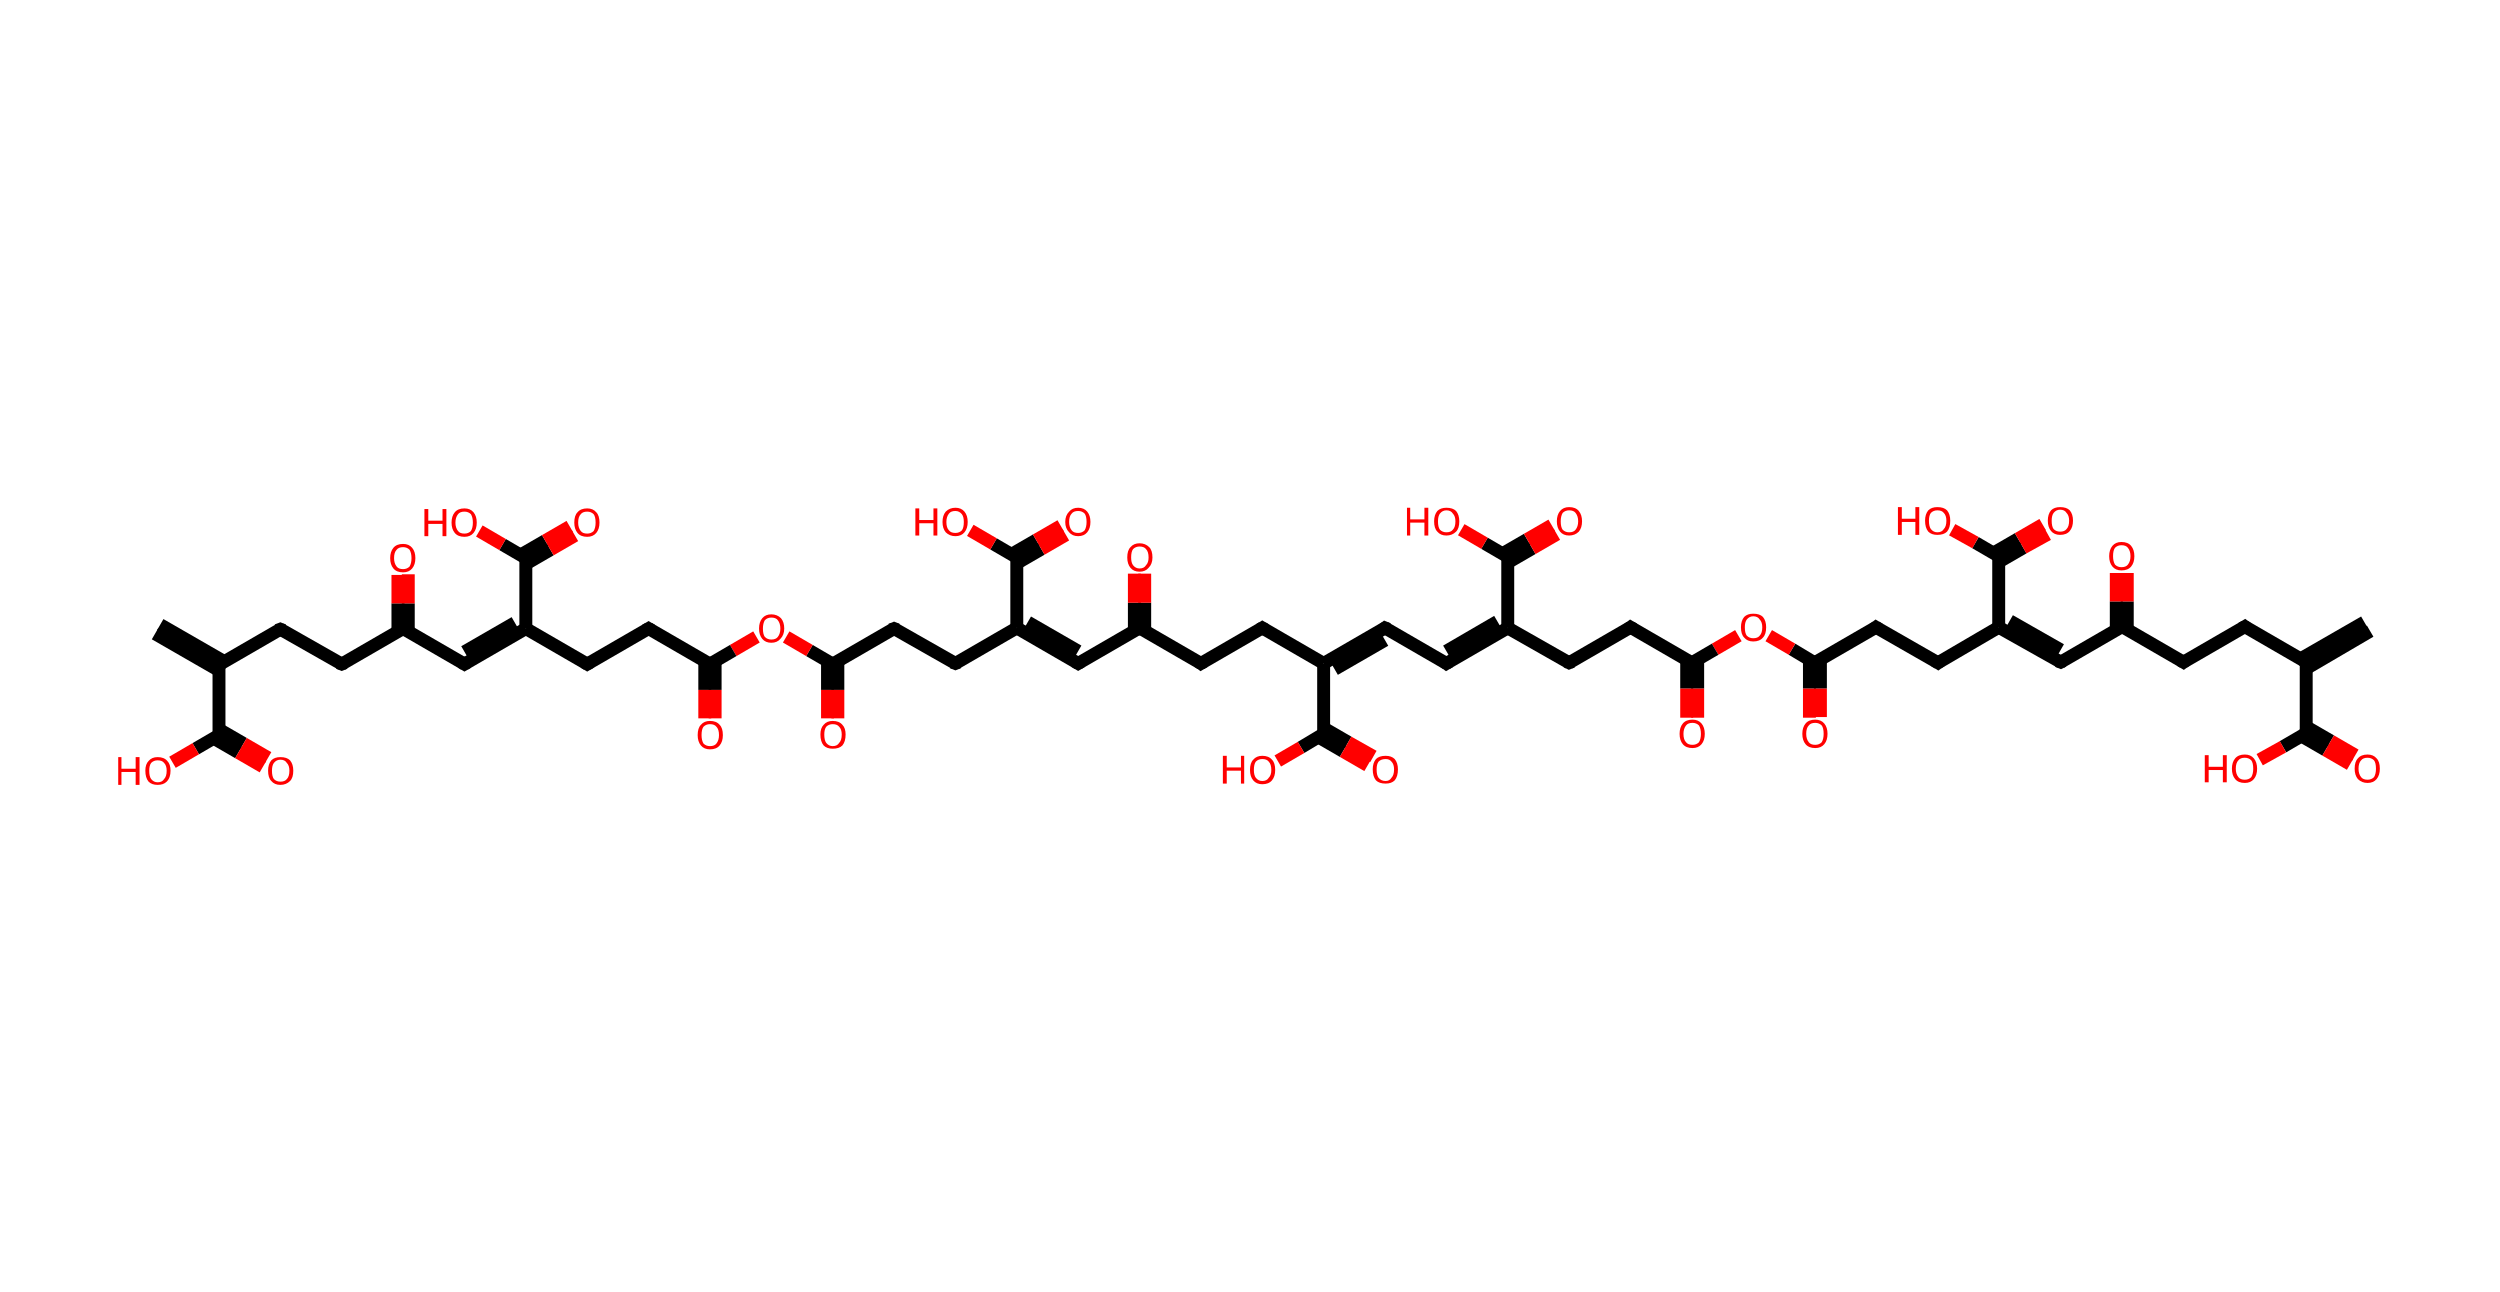 <?xml version='1.0' encoding='ASCII' standalone='yes'?>
<svg xmlns="http://www.w3.org/2000/svg" xmlns:rdkit="http://www.rdkit.org/xml" xmlns:xlink="http://www.w3.org/1999/xlink" version="1.1" baseProfile="full" xml:space="preserve" width="387px" height="200px" viewBox="0 0 387 200">
<!-- END OF HEADER -->
<rect style="opacity:1.0;fill:#FFFFFF;stroke:none" width="387.0" height="200.0" x="0.0" y="0.0"> </rect>
<path class="bond-0 atom-0 atom-1" d="M 366.9,97.7 L 357.0,103.5" style="fill:none;fill-rule:evenodd;stroke:#000000;stroke-width:2.0px;stroke-linecap:butt;stroke-linejoin:miter;stroke-opacity:1"/>
<path class="bond-0 atom-0 atom-1" d="M 366.0,96.3 L 356.1,102.0" style="fill:none;fill-rule:evenodd;stroke:#000000;stroke-width:2.0px;stroke-linecap:butt;stroke-linejoin:miter;stroke-opacity:1"/>
<path class="bond-1 atom-1 atom-2" d="M 357.0,102.5 L 347.5,97.0" style="fill:none;fill-rule:evenodd;stroke:#000000;stroke-width:2.0px;stroke-linecap:butt;stroke-linejoin:miter;stroke-opacity:1"/>
<path class="bond-2 atom-2 atom-3" d="M 347.5,97.0 L 338.0,102.5" style="fill:none;fill-rule:evenodd;stroke:#000000;stroke-width:2.0px;stroke-linecap:butt;stroke-linejoin:miter;stroke-opacity:1"/>
<path class="bond-3 atom-3 atom-4" d="M 338.0,102.5 L 328.5,97.0" style="fill:none;fill-rule:evenodd;stroke:#000000;stroke-width:2.0px;stroke-linecap:butt;stroke-linejoin:miter;stroke-opacity:1"/>
<path class="bond-4 atom-4 atom-5" d="M 329.3,97.5 L 329.3,93.1" style="fill:none;fill-rule:evenodd;stroke:#000000;stroke-width:2.0px;stroke-linecap:butt;stroke-linejoin:miter;stroke-opacity:1"/>
<path class="bond-4 atom-4 atom-5" d="M 329.3,93.1 L 329.3,88.7" style="fill:none;fill-rule:evenodd;stroke:#FF0000;stroke-width:2.0px;stroke-linecap:butt;stroke-linejoin:miter;stroke-opacity:1"/>
<path class="bond-4 atom-4 atom-5" d="M 327.6,97.5 L 327.6,93.1" style="fill:none;fill-rule:evenodd;stroke:#000000;stroke-width:2.0px;stroke-linecap:butt;stroke-linejoin:miter;stroke-opacity:1"/>
<path class="bond-4 atom-4 atom-5" d="M 327.6,93.1 L 327.6,88.7" style="fill:none;fill-rule:evenodd;stroke:#FF0000;stroke-width:2.0px;stroke-linecap:butt;stroke-linejoin:miter;stroke-opacity:1"/>
<path class="bond-5 atom-4 atom-6" d="M 328.5,97.0 L 319.0,102.5" style="fill:none;fill-rule:evenodd;stroke:#000000;stroke-width:2.0px;stroke-linecap:butt;stroke-linejoin:miter;stroke-opacity:1"/>
<path class="bond-6 atom-6 atom-7" d="M 319.0,102.5 L 309.4,97.1" style="fill:none;fill-rule:evenodd;stroke:#000000;stroke-width:2.0px;stroke-linecap:butt;stroke-linejoin:miter;stroke-opacity:1"/>
<path class="bond-6 atom-6 atom-7" d="M 319.0,100.6 L 311.1,96.1" style="fill:none;fill-rule:evenodd;stroke:#000000;stroke-width:2.0px;stroke-linecap:butt;stroke-linejoin:miter;stroke-opacity:1"/>
<path class="bond-7 atom-7 atom-8" d="M 309.4,97.1 L 300.0,102.6" style="fill:none;fill-rule:evenodd;stroke:#000000;stroke-width:2.0px;stroke-linecap:butt;stroke-linejoin:miter;stroke-opacity:1"/>
<path class="bond-8 atom-8 atom-9" d="M 300.0,102.6 L 290.4,97.1" style="fill:none;fill-rule:evenodd;stroke:#000000;stroke-width:2.0px;stroke-linecap:butt;stroke-linejoin:miter;stroke-opacity:1"/>
<path class="bond-9 atom-9 atom-10" d="M 290.4,97.1 L 280.9,102.6" style="fill:none;fill-rule:evenodd;stroke:#000000;stroke-width:2.0px;stroke-linecap:butt;stroke-linejoin:miter;stroke-opacity:1"/>
<path class="bond-10 atom-10 atom-11" d="M 280.1,102.1 L 280.1,106.6" style="fill:none;fill-rule:evenodd;stroke:#000000;stroke-width:2.0px;stroke-linecap:butt;stroke-linejoin:miter;stroke-opacity:1"/>
<path class="bond-10 atom-10 atom-11" d="M 280.1,106.6 L 280.1,111.1" style="fill:none;fill-rule:evenodd;stroke:#FF0000;stroke-width:2.0px;stroke-linecap:butt;stroke-linejoin:miter;stroke-opacity:1"/>
<path class="bond-10 atom-10 atom-11" d="M 281.8,102.1 L 281.8,106.6" style="fill:none;fill-rule:evenodd;stroke:#000000;stroke-width:2.0px;stroke-linecap:butt;stroke-linejoin:miter;stroke-opacity:1"/>
<path class="bond-10 atom-10 atom-11" d="M 281.8,106.6 L 281.8,111.0" style="fill:none;fill-rule:evenodd;stroke:#FF0000;stroke-width:2.0px;stroke-linecap:butt;stroke-linejoin:miter;stroke-opacity:1"/>
<path class="bond-11 atom-10 atom-12" d="M 280.9,102.6 L 277.4,100.5" style="fill:none;fill-rule:evenodd;stroke:#000000;stroke-width:2.0px;stroke-linecap:butt;stroke-linejoin:miter;stroke-opacity:1"/>
<path class="bond-11 atom-10 atom-12" d="M 277.4,100.5 L 273.8,98.4" style="fill:none;fill-rule:evenodd;stroke:#FF0000;stroke-width:2.0px;stroke-linecap:butt;stroke-linejoin:miter;stroke-opacity:1"/>
<path class="bond-12 atom-12 atom-13" d="M 269.1,98.4 L 265.5,100.5" style="fill:none;fill-rule:evenodd;stroke:#FF0000;stroke-width:2.0px;stroke-linecap:butt;stroke-linejoin:miter;stroke-opacity:1"/>
<path class="bond-12 atom-12 atom-13" d="M 265.5,100.5 L 261.9,102.6" style="fill:none;fill-rule:evenodd;stroke:#000000;stroke-width:2.0px;stroke-linecap:butt;stroke-linejoin:miter;stroke-opacity:1"/>
<path class="bond-13 atom-13 atom-14" d="M 261.1,102.1 L 261.1,106.6" style="fill:none;fill-rule:evenodd;stroke:#000000;stroke-width:2.0px;stroke-linecap:butt;stroke-linejoin:miter;stroke-opacity:1"/>
<path class="bond-13 atom-13 atom-14" d="M 261.1,106.6 L 261.1,111.1" style="fill:none;fill-rule:evenodd;stroke:#FF0000;stroke-width:2.0px;stroke-linecap:butt;stroke-linejoin:miter;stroke-opacity:1"/>
<path class="bond-13 atom-13 atom-14" d="M 262.8,102.1 L 262.8,106.6" style="fill:none;fill-rule:evenodd;stroke:#000000;stroke-width:2.0px;stroke-linecap:butt;stroke-linejoin:miter;stroke-opacity:1"/>
<path class="bond-13 atom-13 atom-14" d="M 262.8,106.6 L 262.8,111.1" style="fill:none;fill-rule:evenodd;stroke:#FF0000;stroke-width:2.0px;stroke-linecap:butt;stroke-linejoin:miter;stroke-opacity:1"/>
<path class="bond-14 atom-13 atom-15" d="M 261.9,102.6 L 252.4,97.1" style="fill:none;fill-rule:evenodd;stroke:#000000;stroke-width:2.0px;stroke-linecap:butt;stroke-linejoin:miter;stroke-opacity:1"/>
<path class="bond-15 atom-15 atom-16" d="M 252.4,97.1 L 242.9,102.6" style="fill:none;fill-rule:evenodd;stroke:#000000;stroke-width:2.0px;stroke-linecap:butt;stroke-linejoin:miter;stroke-opacity:1"/>
<path class="bond-16 atom-16 atom-17" d="M 242.9,102.6 L 233.4,97.2" style="fill:none;fill-rule:evenodd;stroke:#000000;stroke-width:2.0px;stroke-linecap:butt;stroke-linejoin:miter;stroke-opacity:1"/>
<path class="bond-17 atom-17 atom-18" d="M 233.4,97.2 L 223.9,102.7" style="fill:none;fill-rule:evenodd;stroke:#000000;stroke-width:2.0px;stroke-linecap:butt;stroke-linejoin:miter;stroke-opacity:1"/>
<path class="bond-17 atom-17 atom-18" d="M 231.8,96.2 L 223.9,100.8" style="fill:none;fill-rule:evenodd;stroke:#000000;stroke-width:2.0px;stroke-linecap:butt;stroke-linejoin:miter;stroke-opacity:1"/>
<path class="bond-18 atom-18 atom-19" d="M 223.9,102.7 L 214.4,97.2" style="fill:none;fill-rule:evenodd;stroke:#000000;stroke-width:2.0px;stroke-linecap:butt;stroke-linejoin:miter;stroke-opacity:1"/>
<path class="bond-19 atom-19 atom-20" d="M 214.4,97.2 L 204.9,102.7" style="fill:none;fill-rule:evenodd;stroke:#000000;stroke-width:2.0px;stroke-linecap:butt;stroke-linejoin:miter;stroke-opacity:1"/>
<path class="bond-19 atom-19 atom-20" d="M 214.4,99.1 L 206.6,103.6" style="fill:none;fill-rule:evenodd;stroke:#000000;stroke-width:2.0px;stroke-linecap:butt;stroke-linejoin:miter;stroke-opacity:1"/>
<path class="bond-20 atom-20 atom-21" d="M 204.9,102.7 L 195.4,97.2" style="fill:none;fill-rule:evenodd;stroke:#000000;stroke-width:2.0px;stroke-linecap:butt;stroke-linejoin:miter;stroke-opacity:1"/>
<path class="bond-21 atom-21 atom-22" d="M 195.4,97.2 L 185.9,102.7" style="fill:none;fill-rule:evenodd;stroke:#000000;stroke-width:2.0px;stroke-linecap:butt;stroke-linejoin:miter;stroke-opacity:1"/>
<path class="bond-22 atom-22 atom-23" d="M 185.9,102.7 L 176.4,97.2" style="fill:none;fill-rule:evenodd;stroke:#000000;stroke-width:2.0px;stroke-linecap:butt;stroke-linejoin:miter;stroke-opacity:1"/>
<path class="bond-23 atom-23 atom-24" d="M 177.2,97.7 L 177.2,93.3" style="fill:none;fill-rule:evenodd;stroke:#000000;stroke-width:2.0px;stroke-linecap:butt;stroke-linejoin:miter;stroke-opacity:1"/>
<path class="bond-23 atom-23 atom-24" d="M 177.2,93.3 L 177.2,88.8" style="fill:none;fill-rule:evenodd;stroke:#FF0000;stroke-width:2.0px;stroke-linecap:butt;stroke-linejoin:miter;stroke-opacity:1"/>
<path class="bond-23 atom-23 atom-24" d="M 175.6,97.7 L 175.6,93.3" style="fill:none;fill-rule:evenodd;stroke:#000000;stroke-width:2.0px;stroke-linecap:butt;stroke-linejoin:miter;stroke-opacity:1"/>
<path class="bond-23 atom-23 atom-24" d="M 175.6,93.3 L 175.6,88.8" style="fill:none;fill-rule:evenodd;stroke:#FF0000;stroke-width:2.0px;stroke-linecap:butt;stroke-linejoin:miter;stroke-opacity:1"/>
<path class="bond-24 atom-23 atom-25" d="M 176.4,97.2 L 166.9,102.7" style="fill:none;fill-rule:evenodd;stroke:#000000;stroke-width:2.0px;stroke-linecap:butt;stroke-linejoin:miter;stroke-opacity:1"/>
<path class="bond-25 atom-25 atom-26" d="M 166.9,102.7 L 157.4,97.2" style="fill:none;fill-rule:evenodd;stroke:#000000;stroke-width:2.0px;stroke-linecap:butt;stroke-linejoin:miter;stroke-opacity:1"/>
<path class="bond-25 atom-25 atom-26" d="M 166.9,100.8 L 159.1,96.3" style="fill:none;fill-rule:evenodd;stroke:#000000;stroke-width:2.0px;stroke-linecap:butt;stroke-linejoin:miter;stroke-opacity:1"/>
<path class="bond-26 atom-26 atom-27" d="M 157.4,97.2 L 147.9,102.7" style="fill:none;fill-rule:evenodd;stroke:#000000;stroke-width:2.0px;stroke-linecap:butt;stroke-linejoin:miter;stroke-opacity:1"/>
<path class="bond-27 atom-27 atom-28" d="M 147.9,102.7 L 138.4,97.3" style="fill:none;fill-rule:evenodd;stroke:#000000;stroke-width:2.0px;stroke-linecap:butt;stroke-linejoin:miter;stroke-opacity:1"/>
<path class="bond-28 atom-28 atom-29" d="M 138.4,97.3 L 128.9,102.8" style="fill:none;fill-rule:evenodd;stroke:#000000;stroke-width:2.0px;stroke-linecap:butt;stroke-linejoin:miter;stroke-opacity:1"/>
<path class="bond-29 atom-29 atom-30" d="M 128.1,102.3 L 128.1,106.8" style="fill:none;fill-rule:evenodd;stroke:#000000;stroke-width:2.0px;stroke-linecap:butt;stroke-linejoin:miter;stroke-opacity:1"/>
<path class="bond-29 atom-29 atom-30" d="M 128.1,106.8 L 128.1,111.2" style="fill:none;fill-rule:evenodd;stroke:#FF0000;stroke-width:2.0px;stroke-linecap:butt;stroke-linejoin:miter;stroke-opacity:1"/>
<path class="bond-29 atom-29 atom-30" d="M 129.7,102.3 L 129.7,106.8" style="fill:none;fill-rule:evenodd;stroke:#000000;stroke-width:2.0px;stroke-linecap:butt;stroke-linejoin:miter;stroke-opacity:1"/>
<path class="bond-29 atom-29 atom-30" d="M 129.7,106.8 L 129.7,111.2" style="fill:none;fill-rule:evenodd;stroke:#FF0000;stroke-width:2.0px;stroke-linecap:butt;stroke-linejoin:miter;stroke-opacity:1"/>
<path class="bond-30 atom-29 atom-31" d="M 128.9,102.8 L 125.3,100.7" style="fill:none;fill-rule:evenodd;stroke:#000000;stroke-width:2.0px;stroke-linecap:butt;stroke-linejoin:miter;stroke-opacity:1"/>
<path class="bond-30 atom-29 atom-31" d="M 125.3,100.7 L 121.7,98.6" style="fill:none;fill-rule:evenodd;stroke:#FF0000;stroke-width:2.0px;stroke-linecap:butt;stroke-linejoin:miter;stroke-opacity:1"/>
<path class="bond-31 atom-31 atom-32" d="M 117.1,98.6 L 113.5,100.7" style="fill:none;fill-rule:evenodd;stroke:#FF0000;stroke-width:2.0px;stroke-linecap:butt;stroke-linejoin:miter;stroke-opacity:1"/>
<path class="bond-31 atom-31 atom-32" d="M 113.5,100.7 L 109.9,102.8" style="fill:none;fill-rule:evenodd;stroke:#000000;stroke-width:2.0px;stroke-linecap:butt;stroke-linejoin:miter;stroke-opacity:1"/>
<path class="bond-32 atom-32 atom-33" d="M 109.1,102.3 L 109.1,106.8" style="fill:none;fill-rule:evenodd;stroke:#000000;stroke-width:2.0px;stroke-linecap:butt;stroke-linejoin:miter;stroke-opacity:1"/>
<path class="bond-32 atom-32 atom-33" d="M 109.1,106.8 L 109.1,111.2" style="fill:none;fill-rule:evenodd;stroke:#FF0000;stroke-width:2.0px;stroke-linecap:butt;stroke-linejoin:miter;stroke-opacity:1"/>
<path class="bond-32 atom-32 atom-33" d="M 110.7,102.3 L 110.7,106.8" style="fill:none;fill-rule:evenodd;stroke:#000000;stroke-width:2.0px;stroke-linecap:butt;stroke-linejoin:miter;stroke-opacity:1"/>
<path class="bond-32 atom-32 atom-33" d="M 110.7,106.8 L 110.7,111.2" style="fill:none;fill-rule:evenodd;stroke:#FF0000;stroke-width:2.0px;stroke-linecap:butt;stroke-linejoin:miter;stroke-opacity:1"/>
<path class="bond-33 atom-32 atom-34" d="M 109.9,102.8 L 100.4,97.3" style="fill:none;fill-rule:evenodd;stroke:#000000;stroke-width:2.0px;stroke-linecap:butt;stroke-linejoin:miter;stroke-opacity:1"/>
<path class="bond-34 atom-34 atom-35" d="M 100.4,97.3 L 90.9,102.8" style="fill:none;fill-rule:evenodd;stroke:#000000;stroke-width:2.0px;stroke-linecap:butt;stroke-linejoin:miter;stroke-opacity:1"/>
<path class="bond-35 atom-35 atom-36" d="M 90.9,102.8 L 81.4,97.3" style="fill:none;fill-rule:evenodd;stroke:#000000;stroke-width:2.0px;stroke-linecap:butt;stroke-linejoin:miter;stroke-opacity:1"/>
<path class="bond-36 atom-36 atom-37" d="M 81.4,97.3 L 71.9,102.8" style="fill:none;fill-rule:evenodd;stroke:#000000;stroke-width:2.0px;stroke-linecap:butt;stroke-linejoin:miter;stroke-opacity:1"/>
<path class="bond-36 atom-36 atom-37" d="M 79.7,96.4 L 71.9,100.9" style="fill:none;fill-rule:evenodd;stroke:#000000;stroke-width:2.0px;stroke-linecap:butt;stroke-linejoin:miter;stroke-opacity:1"/>
<path class="bond-37 atom-37 atom-38" d="M 71.9,102.8 L 62.4,97.3" style="fill:none;fill-rule:evenodd;stroke:#000000;stroke-width:2.0px;stroke-linecap:butt;stroke-linejoin:miter;stroke-opacity:1"/>
<path class="bond-38 atom-38 atom-39" d="M 63.2,97.8 L 63.2,93.4" style="fill:none;fill-rule:evenodd;stroke:#000000;stroke-width:2.0px;stroke-linecap:butt;stroke-linejoin:miter;stroke-opacity:1"/>
<path class="bond-38 atom-38 atom-39" d="M 63.2,93.4 L 63.2,88.9" style="fill:none;fill-rule:evenodd;stroke:#FF0000;stroke-width:2.0px;stroke-linecap:butt;stroke-linejoin:miter;stroke-opacity:1"/>
<path class="bond-38 atom-38 atom-39" d="M 61.6,97.8 L 61.6,93.4" style="fill:none;fill-rule:evenodd;stroke:#000000;stroke-width:2.0px;stroke-linecap:butt;stroke-linejoin:miter;stroke-opacity:1"/>
<path class="bond-38 atom-38 atom-39" d="M 61.6,93.4 L 61.6,89.0" style="fill:none;fill-rule:evenodd;stroke:#FF0000;stroke-width:2.0px;stroke-linecap:butt;stroke-linejoin:miter;stroke-opacity:1"/>
<path class="bond-39 atom-38 atom-40" d="M 62.4,97.3 L 52.9,102.8" style="fill:none;fill-rule:evenodd;stroke:#000000;stroke-width:2.0px;stroke-linecap:butt;stroke-linejoin:miter;stroke-opacity:1"/>
<path class="bond-40 atom-40 atom-41" d="M 52.9,102.8 L 43.4,97.4" style="fill:none;fill-rule:evenodd;stroke:#000000;stroke-width:2.0px;stroke-linecap:butt;stroke-linejoin:miter;stroke-opacity:1"/>
<path class="bond-41 atom-41 atom-42" d="M 43.4,97.4 L 33.9,102.9" style="fill:none;fill-rule:evenodd;stroke:#000000;stroke-width:2.0px;stroke-linecap:butt;stroke-linejoin:miter;stroke-opacity:1"/>
<path class="bond-42 atom-42 atom-43" d="M 34.7,102.4 L 24.8,96.7" style="fill:none;fill-rule:evenodd;stroke:#000000;stroke-width:2.0px;stroke-linecap:butt;stroke-linejoin:miter;stroke-opacity:1"/>
<path class="bond-42 atom-42 atom-43" d="M 33.9,103.8 L 24.0,98.1" style="fill:none;fill-rule:evenodd;stroke:#000000;stroke-width:2.0px;stroke-linecap:butt;stroke-linejoin:miter;stroke-opacity:1"/>
<path class="bond-43 atom-42 atom-44" d="M 33.9,102.9 L 33.9,113.8" style="fill:none;fill-rule:evenodd;stroke:#000000;stroke-width:2.0px;stroke-linecap:butt;stroke-linejoin:miter;stroke-opacity:1"/>
<path class="bond-44 atom-44 atom-45" d="M 33.1,114.3 L 36.9,116.5" style="fill:none;fill-rule:evenodd;stroke:#000000;stroke-width:2.0px;stroke-linecap:butt;stroke-linejoin:miter;stroke-opacity:1"/>
<path class="bond-44 atom-44 atom-45" d="M 36.9,116.5 L 40.7,118.7" style="fill:none;fill-rule:evenodd;stroke:#FF0000;stroke-width:2.0px;stroke-linecap:butt;stroke-linejoin:miter;stroke-opacity:1"/>
<path class="bond-44 atom-44 atom-45" d="M 33.9,112.9 L 37.7,115.1" style="fill:none;fill-rule:evenodd;stroke:#000000;stroke-width:2.0px;stroke-linecap:butt;stroke-linejoin:miter;stroke-opacity:1"/>
<path class="bond-44 atom-44 atom-45" d="M 37.7,115.1 L 41.5,117.3" style="fill:none;fill-rule:evenodd;stroke:#FF0000;stroke-width:2.0px;stroke-linecap:butt;stroke-linejoin:miter;stroke-opacity:1"/>
<path class="bond-45 atom-44 atom-46" d="M 33.9,113.8 L 30.3,115.9" style="fill:none;fill-rule:evenodd;stroke:#000000;stroke-width:2.0px;stroke-linecap:butt;stroke-linejoin:miter;stroke-opacity:1"/>
<path class="bond-45 atom-44 atom-46" d="M 30.3,115.9 L 26.7,118.0" style="fill:none;fill-rule:evenodd;stroke:#FF0000;stroke-width:2.0px;stroke-linecap:butt;stroke-linejoin:miter;stroke-opacity:1"/>
<path class="bond-46 atom-36 atom-47" d="M 81.4,97.3 L 81.4,86.4" style="fill:none;fill-rule:evenodd;stroke:#000000;stroke-width:2.0px;stroke-linecap:butt;stroke-linejoin:miter;stroke-opacity:1"/>
<path class="bond-47 atom-47 atom-48" d="M 81.4,87.3 L 85.2,85.1" style="fill:none;fill-rule:evenodd;stroke:#000000;stroke-width:2.0px;stroke-linecap:butt;stroke-linejoin:miter;stroke-opacity:1"/>
<path class="bond-47 atom-47 atom-48" d="M 85.2,85.1 L 89.0,82.9" style="fill:none;fill-rule:evenodd;stroke:#FF0000;stroke-width:2.0px;stroke-linecap:butt;stroke-linejoin:miter;stroke-opacity:1"/>
<path class="bond-47 atom-47 atom-48" d="M 80.6,85.9 L 84.4,83.7" style="fill:none;fill-rule:evenodd;stroke:#000000;stroke-width:2.0px;stroke-linecap:butt;stroke-linejoin:miter;stroke-opacity:1"/>
<path class="bond-47 atom-47 atom-48" d="M 84.4,83.7 L 88.2,81.5" style="fill:none;fill-rule:evenodd;stroke:#FF0000;stroke-width:2.0px;stroke-linecap:butt;stroke-linejoin:miter;stroke-opacity:1"/>
<path class="bond-48 atom-47 atom-49" d="M 81.4,86.4 L 77.8,84.3" style="fill:none;fill-rule:evenodd;stroke:#000000;stroke-width:2.0px;stroke-linecap:butt;stroke-linejoin:miter;stroke-opacity:1"/>
<path class="bond-48 atom-47 atom-49" d="M 77.8,84.3 L 74.2,82.2" style="fill:none;fill-rule:evenodd;stroke:#FF0000;stroke-width:2.0px;stroke-linecap:butt;stroke-linejoin:miter;stroke-opacity:1"/>
<path class="bond-49 atom-26 atom-50" d="M 157.4,97.2 L 157.4,86.3" style="fill:none;fill-rule:evenodd;stroke:#000000;stroke-width:2.0px;stroke-linecap:butt;stroke-linejoin:miter;stroke-opacity:1"/>
<path class="bond-50 atom-50 atom-51" d="M 157.4,87.2 L 161.2,85.0" style="fill:none;fill-rule:evenodd;stroke:#000000;stroke-width:2.0px;stroke-linecap:butt;stroke-linejoin:miter;stroke-opacity:1"/>
<path class="bond-50 atom-50 atom-51" d="M 161.2,85.0 L 165.0,82.8" style="fill:none;fill-rule:evenodd;stroke:#FF0000;stroke-width:2.0px;stroke-linecap:butt;stroke-linejoin:miter;stroke-opacity:1"/>
<path class="bond-50 atom-50 atom-51" d="M 156.6,85.8 L 160.4,83.6" style="fill:none;fill-rule:evenodd;stroke:#000000;stroke-width:2.0px;stroke-linecap:butt;stroke-linejoin:miter;stroke-opacity:1"/>
<path class="bond-50 atom-50 atom-51" d="M 160.4,83.6 L 164.2,81.4" style="fill:none;fill-rule:evenodd;stroke:#FF0000;stroke-width:2.0px;stroke-linecap:butt;stroke-linejoin:miter;stroke-opacity:1"/>
<path class="bond-51 atom-50 atom-52" d="M 157.4,86.3 L 153.8,84.2" style="fill:none;fill-rule:evenodd;stroke:#000000;stroke-width:2.0px;stroke-linecap:butt;stroke-linejoin:miter;stroke-opacity:1"/>
<path class="bond-51 atom-50 atom-52" d="M 153.8,84.2 L 150.2,82.1" style="fill:none;fill-rule:evenodd;stroke:#FF0000;stroke-width:2.0px;stroke-linecap:butt;stroke-linejoin:miter;stroke-opacity:1"/>
<path class="bond-52 atom-20 atom-53" d="M 204.9,102.7 L 204.9,113.6" style="fill:none;fill-rule:evenodd;stroke:#000000;stroke-width:2.0px;stroke-linecap:butt;stroke-linejoin:miter;stroke-opacity:1"/>
<path class="bond-53 atom-53 atom-54" d="M 204.1,114.1 L 207.9,116.3" style="fill:none;fill-rule:evenodd;stroke:#000000;stroke-width:2.0px;stroke-linecap:butt;stroke-linejoin:miter;stroke-opacity:1"/>
<path class="bond-53 atom-53 atom-54" d="M 207.9,116.3 L 211.7,118.5" style="fill:none;fill-rule:evenodd;stroke:#FF0000;stroke-width:2.0px;stroke-linecap:butt;stroke-linejoin:miter;stroke-opacity:1"/>
<path class="bond-53 atom-53 atom-54" d="M 204.9,112.7 L 208.7,114.9" style="fill:none;fill-rule:evenodd;stroke:#000000;stroke-width:2.0px;stroke-linecap:butt;stroke-linejoin:miter;stroke-opacity:1"/>
<path class="bond-53 atom-53 atom-54" d="M 208.7,114.9 L 212.6,117.1" style="fill:none;fill-rule:evenodd;stroke:#FF0000;stroke-width:2.0px;stroke-linecap:butt;stroke-linejoin:miter;stroke-opacity:1"/>
<path class="bond-54 atom-53 atom-55" d="M 204.9,113.6 L 201.4,115.7" style="fill:none;fill-rule:evenodd;stroke:#000000;stroke-width:2.0px;stroke-linecap:butt;stroke-linejoin:miter;stroke-opacity:1"/>
<path class="bond-54 atom-53 atom-55" d="M 201.4,115.7 L 197.8,117.8" style="fill:none;fill-rule:evenodd;stroke:#FF0000;stroke-width:2.0px;stroke-linecap:butt;stroke-linejoin:miter;stroke-opacity:1"/>
<path class="bond-55 atom-17 atom-56" d="M 233.4,97.2 L 233.4,86.2" style="fill:none;fill-rule:evenodd;stroke:#000000;stroke-width:2.0px;stroke-linecap:butt;stroke-linejoin:miter;stroke-opacity:1"/>
<path class="bond-56 atom-56 atom-57" d="M 233.4,87.1 L 237.2,84.9" style="fill:none;fill-rule:evenodd;stroke:#000000;stroke-width:2.0px;stroke-linecap:butt;stroke-linejoin:miter;stroke-opacity:1"/>
<path class="bond-56 atom-56 atom-57" d="M 237.2,84.9 L 241.0,82.7" style="fill:none;fill-rule:evenodd;stroke:#FF0000;stroke-width:2.0px;stroke-linecap:butt;stroke-linejoin:miter;stroke-opacity:1"/>
<path class="bond-56 atom-56 atom-57" d="M 232.6,85.7 L 236.4,83.5" style="fill:none;fill-rule:evenodd;stroke:#000000;stroke-width:2.0px;stroke-linecap:butt;stroke-linejoin:miter;stroke-opacity:1"/>
<path class="bond-56 atom-56 atom-57" d="M 236.4,83.5 L 240.2,81.3" style="fill:none;fill-rule:evenodd;stroke:#FF0000;stroke-width:2.0px;stroke-linecap:butt;stroke-linejoin:miter;stroke-opacity:1"/>
<path class="bond-57 atom-56 atom-58" d="M 233.4,86.2 L 229.8,84.1" style="fill:none;fill-rule:evenodd;stroke:#000000;stroke-width:2.0px;stroke-linecap:butt;stroke-linejoin:miter;stroke-opacity:1"/>
<path class="bond-57 atom-56 atom-58" d="M 229.8,84.1 L 226.2,82.0" style="fill:none;fill-rule:evenodd;stroke:#FF0000;stroke-width:2.0px;stroke-linecap:butt;stroke-linejoin:miter;stroke-opacity:1"/>
<path class="bond-58 atom-7 atom-59" d="M 309.4,97.1 L 309.4,86.1" style="fill:none;fill-rule:evenodd;stroke:#000000;stroke-width:2.0px;stroke-linecap:butt;stroke-linejoin:miter;stroke-opacity:1"/>
<path class="bond-59 atom-59 atom-60" d="M 309.4,87.0 L 313.2,84.8" style="fill:none;fill-rule:evenodd;stroke:#000000;stroke-width:2.0px;stroke-linecap:butt;stroke-linejoin:miter;stroke-opacity:1"/>
<path class="bond-59 atom-59 atom-60" d="M 313.2,84.8 L 317.0,82.7" style="fill:none;fill-rule:evenodd;stroke:#FF0000;stroke-width:2.0px;stroke-linecap:butt;stroke-linejoin:miter;stroke-opacity:1"/>
<path class="bond-59 atom-59 atom-60" d="M 308.6,85.6 L 312.4,83.4" style="fill:none;fill-rule:evenodd;stroke:#000000;stroke-width:2.0px;stroke-linecap:butt;stroke-linejoin:miter;stroke-opacity:1"/>
<path class="bond-59 atom-59 atom-60" d="M 312.4,83.4 L 316.2,81.2" style="fill:none;fill-rule:evenodd;stroke:#FF0000;stroke-width:2.0px;stroke-linecap:butt;stroke-linejoin:miter;stroke-opacity:1"/>
<path class="bond-60 atom-59 atom-61" d="M 309.4,86.1 L 305.8,84.0" style="fill:none;fill-rule:evenodd;stroke:#000000;stroke-width:2.0px;stroke-linecap:butt;stroke-linejoin:miter;stroke-opacity:1"/>
<path class="bond-60 atom-59 atom-61" d="M 305.8,84.0 L 302.2,82.0" style="fill:none;fill-rule:evenodd;stroke:#FF0000;stroke-width:2.0px;stroke-linecap:butt;stroke-linejoin:miter;stroke-opacity:1"/>
<path class="bond-61 atom-1 atom-62" d="M 357.0,102.5 L 357.0,113.5" style="fill:none;fill-rule:evenodd;stroke:#000000;stroke-width:2.0px;stroke-linecap:butt;stroke-linejoin:miter;stroke-opacity:1"/>
<path class="bond-62 atom-62 atom-63" d="M 356.2,113.9 L 360.0,116.1" style="fill:none;fill-rule:evenodd;stroke:#000000;stroke-width:2.0px;stroke-linecap:butt;stroke-linejoin:miter;stroke-opacity:1"/>
<path class="bond-62 atom-62 atom-63" d="M 360.0,116.1 L 363.8,118.3" style="fill:none;fill-rule:evenodd;stroke:#FF0000;stroke-width:2.0px;stroke-linecap:butt;stroke-linejoin:miter;stroke-opacity:1"/>
<path class="bond-62 atom-62 atom-63" d="M 357.0,112.5 L 360.8,114.7" style="fill:none;fill-rule:evenodd;stroke:#000000;stroke-width:2.0px;stroke-linecap:butt;stroke-linejoin:miter;stroke-opacity:1"/>
<path class="bond-62 atom-62 atom-63" d="M 360.8,114.7 L 364.6,116.9" style="fill:none;fill-rule:evenodd;stroke:#FF0000;stroke-width:2.0px;stroke-linecap:butt;stroke-linejoin:miter;stroke-opacity:1"/>
<path class="bond-63 atom-62 atom-64" d="M 357.0,113.5 L 353.4,115.6" style="fill:none;fill-rule:evenodd;stroke:#000000;stroke-width:2.0px;stroke-linecap:butt;stroke-linejoin:miter;stroke-opacity:1"/>
<path class="bond-63 atom-62 atom-64" d="M 353.4,115.6 L 349.8,117.6" style="fill:none;fill-rule:evenodd;stroke:#FF0000;stroke-width:2.0px;stroke-linecap:butt;stroke-linejoin:miter;stroke-opacity:1"/>
<path d="M 356.5,102.2 L 357.0,102.5 L 357.0,103.1" style="fill:none;stroke:#000000;stroke-width:2.0px;stroke-linecap:butt;stroke-linejoin:miter;stroke-opacity:1;"/>
<path d="M 347.9,97.3 L 347.5,97.0 L 347.0,97.3" style="fill:none;stroke:#000000;stroke-width:2.0px;stroke-linecap:butt;stroke-linejoin:miter;stroke-opacity:1;"/>
<path d="M 338.4,102.2 L 338.0,102.5 L 337.5,102.2" style="fill:none;stroke:#000000;stroke-width:2.0px;stroke-linecap:butt;stroke-linejoin:miter;stroke-opacity:1;"/>
<path d="M 328.9,97.3 L 328.5,97.0 L 328.0,97.3" style="fill:none;stroke:#000000;stroke-width:2.0px;stroke-linecap:butt;stroke-linejoin:miter;stroke-opacity:1;"/>
<path d="M 319.4,102.3 L 319.0,102.5 L 318.5,102.3" style="fill:none;stroke:#000000;stroke-width:2.0px;stroke-linecap:butt;stroke-linejoin:miter;stroke-opacity:1;"/>
<path d="M 300.4,102.3 L 300.0,102.6 L 299.5,102.3" style="fill:none;stroke:#000000;stroke-width:2.0px;stroke-linecap:butt;stroke-linejoin:miter;stroke-opacity:1;"/>
<path d="M 290.9,97.4 L 290.4,97.1 L 290.0,97.4" style="fill:none;stroke:#000000;stroke-width:2.0px;stroke-linecap:butt;stroke-linejoin:miter;stroke-opacity:1;"/>
<path d="M 281.4,102.3 L 280.9,102.6 L 280.8,102.5" style="fill:none;stroke:#000000;stroke-width:2.0px;stroke-linecap:butt;stroke-linejoin:miter;stroke-opacity:1;"/>
<path d="M 262.1,102.5 L 261.9,102.6 L 261.5,102.3" style="fill:none;stroke:#000000;stroke-width:2.0px;stroke-linecap:butt;stroke-linejoin:miter;stroke-opacity:1;"/>
<path d="M 252.9,97.4 L 252.4,97.1 L 252.0,97.4" style="fill:none;stroke:#000000;stroke-width:2.0px;stroke-linecap:butt;stroke-linejoin:miter;stroke-opacity:1;"/>
<path d="M 243.4,102.4 L 242.9,102.6 L 242.5,102.4" style="fill:none;stroke:#000000;stroke-width:2.0px;stroke-linecap:butt;stroke-linejoin:miter;stroke-opacity:1;"/>
<path d="M 224.4,102.4 L 223.9,102.7 L 223.5,102.4" style="fill:none;stroke:#000000;stroke-width:2.0px;stroke-linecap:butt;stroke-linejoin:miter;stroke-opacity:1;"/>
<path d="M 214.9,97.4 L 214.4,97.2 L 214.0,97.5" style="fill:none;stroke:#000000;stroke-width:2.0px;stroke-linecap:butt;stroke-linejoin:miter;stroke-opacity:1;"/>
<path d="M 195.9,97.5 L 195.4,97.2 L 194.9,97.5" style="fill:none;stroke:#000000;stroke-width:2.0px;stroke-linecap:butt;stroke-linejoin:miter;stroke-opacity:1;"/>
<path d="M 186.4,102.4 L 185.9,102.7 L 185.5,102.4" style="fill:none;stroke:#000000;stroke-width:2.0px;stroke-linecap:butt;stroke-linejoin:miter;stroke-opacity:1;"/>
<path d="M 176.9,97.5 L 176.4,97.2 L 175.9,97.5" style="fill:none;stroke:#000000;stroke-width:2.0px;stroke-linecap:butt;stroke-linejoin:miter;stroke-opacity:1;"/>
<path d="M 167.4,102.4 L 166.9,102.7 L 166.4,102.4" style="fill:none;stroke:#000000;stroke-width:2.0px;stroke-linecap:butt;stroke-linejoin:miter;stroke-opacity:1;"/>
<path d="M 148.4,102.5 L 147.9,102.7 L 147.4,102.5" style="fill:none;stroke:#000000;stroke-width:2.0px;stroke-linecap:butt;stroke-linejoin:miter;stroke-opacity:1;"/>
<path d="M 138.9,97.5 L 138.4,97.3 L 137.9,97.5" style="fill:none;stroke:#000000;stroke-width:2.0px;stroke-linecap:butt;stroke-linejoin:miter;stroke-opacity:1;"/>
<path d="M 129.4,102.5 L 128.9,102.8 L 128.7,102.7" style="fill:none;stroke:#000000;stroke-width:2.0px;stroke-linecap:butt;stroke-linejoin:miter;stroke-opacity:1;"/>
<path d="M 110.1,102.7 L 109.9,102.8 L 109.4,102.5" style="fill:none;stroke:#000000;stroke-width:2.0px;stroke-linecap:butt;stroke-linejoin:miter;stroke-opacity:1;"/>
<path d="M 100.9,97.6 L 100.4,97.3 L 99.9,97.6" style="fill:none;stroke:#000000;stroke-width:2.0px;stroke-linecap:butt;stroke-linejoin:miter;stroke-opacity:1;"/>
<path d="M 91.4,102.5 L 90.9,102.8 L 90.4,102.5" style="fill:none;stroke:#000000;stroke-width:2.0px;stroke-linecap:butt;stroke-linejoin:miter;stroke-opacity:1;"/>
<path d="M 72.4,102.5 L 71.9,102.8 L 71.4,102.5" style="fill:none;stroke:#000000;stroke-width:2.0px;stroke-linecap:butt;stroke-linejoin:miter;stroke-opacity:1;"/>
<path d="M 62.9,97.6 L 62.4,97.3 L 61.9,97.6" style="fill:none;stroke:#000000;stroke-width:2.0px;stroke-linecap:butt;stroke-linejoin:miter;stroke-opacity:1;"/>
<path d="M 53.4,102.6 L 52.9,102.8 L 52.4,102.6" style="fill:none;stroke:#000000;stroke-width:2.0px;stroke-linecap:butt;stroke-linejoin:miter;stroke-opacity:1;"/>
<path d="M 43.9,97.6 L 43.4,97.4 L 42.9,97.6" style="fill:none;stroke:#000000;stroke-width:2.0px;stroke-linecap:butt;stroke-linejoin:miter;stroke-opacity:1;"/>
<path d="M 34.4,102.6 L 33.9,102.9 L 33.9,103.4" style="fill:none;stroke:#000000;stroke-width:2.0px;stroke-linecap:butt;stroke-linejoin:miter;stroke-opacity:1;"/>
<path d="M 33.9,113.3 L 33.9,113.8 L 33.7,113.9" style="fill:none;stroke:#000000;stroke-width:2.0px;stroke-linecap:butt;stroke-linejoin:miter;stroke-opacity:1;"/>
<path d="M 81.4,86.9 L 81.4,86.4 L 81.2,86.2" style="fill:none;stroke:#000000;stroke-width:2.0px;stroke-linecap:butt;stroke-linejoin:miter;stroke-opacity:1;"/>
<path d="M 157.4,86.8 L 157.4,86.3 L 157.2,86.2" style="fill:none;stroke:#000000;stroke-width:2.0px;stroke-linecap:butt;stroke-linejoin:miter;stroke-opacity:1;"/>
<path d="M 204.9,113.1 L 204.9,113.6 L 204.8,113.7" style="fill:none;stroke:#000000;stroke-width:2.0px;stroke-linecap:butt;stroke-linejoin:miter;stroke-opacity:1;"/>
<path d="M 233.4,86.7 L 233.4,86.2 L 233.2,86.1" style="fill:none;stroke:#000000;stroke-width:2.0px;stroke-linecap:butt;stroke-linejoin:miter;stroke-opacity:1;"/>
<path d="M 309.4,86.6 L 309.4,86.1 L 309.3,86.0" style="fill:none;stroke:#000000;stroke-width:2.0px;stroke-linecap:butt;stroke-linejoin:miter;stroke-opacity:1;"/>
<path d="M 357.0,112.9 L 357.0,113.5 L 356.8,113.6" style="fill:none;stroke:#000000;stroke-width:2.0px;stroke-linecap:butt;stroke-linejoin:miter;stroke-opacity:1;"/>
<path class="atom-5" d="M 326.5 86.1 Q 326.5 85.1, 327.0 84.5 Q 327.5 83.9, 328.4 83.9 Q 329.4 83.9, 329.9 84.5 Q 330.4 85.1, 330.4 86.1 Q 330.4 87.1, 329.9 87.7 Q 329.4 88.3, 328.4 88.3 Q 327.5 88.3, 327.0 87.7 Q 326.5 87.1, 326.5 86.1 M 328.4 87.8 Q 329.1 87.8, 329.4 87.4 Q 329.8 86.9, 329.8 86.1 Q 329.8 85.3, 329.4 84.8 Q 329.1 84.4, 328.4 84.4 Q 327.8 84.4, 327.4 84.8 Q 327.1 85.2, 327.1 86.1 Q 327.1 86.9, 327.4 87.4 Q 327.8 87.8, 328.4 87.8 " fill="#FF0000"/>
<path class="atom-11" d="M 279.0 113.6 Q 279.0 112.6, 279.5 112.0 Q 280.0 111.4, 281.0 111.4 Q 281.9 111.4, 282.4 112.0 Q 282.9 112.6, 282.9 113.6 Q 282.9 114.6, 282.4 115.2 Q 281.9 115.8, 281.0 115.8 Q 280.0 115.8, 279.5 115.2 Q 279.0 114.6, 279.0 113.6 M 281.0 115.3 Q 281.6 115.3, 282.0 114.9 Q 282.3 114.4, 282.3 113.6 Q 282.3 112.7, 282.0 112.3 Q 281.6 111.9, 281.0 111.9 Q 280.3 111.9, 280.0 112.3 Q 279.6 112.7, 279.6 113.6 Q 279.6 114.4, 280.0 114.9 Q 280.3 115.3, 281.0 115.3 " fill="#FF0000"/>
<path class="atom-12" d="M 269.5 97.1 Q 269.5 96.1, 270.0 95.5 Q 270.5 95.0, 271.4 95.0 Q 272.4 95.0, 272.9 95.5 Q 273.4 96.1, 273.4 97.1 Q 273.4 98.2, 272.9 98.7 Q 272.4 99.3, 271.4 99.3 Q 270.5 99.3, 270.0 98.7 Q 269.5 98.2, 269.5 97.1 M 271.4 98.8 Q 272.1 98.8, 272.4 98.4 Q 272.8 98.0, 272.8 97.1 Q 272.8 96.3, 272.4 95.9 Q 272.1 95.4, 271.4 95.4 Q 270.8 95.4, 270.4 95.9 Q 270.1 96.3, 270.1 97.1 Q 270.1 98.0, 270.4 98.4 Q 270.8 98.8, 271.4 98.8 " fill="#FF0000"/>
<path class="atom-14" d="M 260.0 113.6 Q 260.0 112.6, 260.5 112.0 Q 261.0 111.4, 262.0 111.4 Q 262.9 111.4, 263.4 112.0 Q 263.9 112.6, 263.9 113.6 Q 263.9 114.6, 263.4 115.2 Q 262.9 115.8, 262.0 115.8 Q 261.0 115.8, 260.5 115.2 Q 260.0 114.6, 260.0 113.6 M 262.0 115.3 Q 262.6 115.3, 263.0 114.9 Q 263.3 114.4, 263.3 113.6 Q 263.3 112.8, 263.0 112.3 Q 262.6 111.9, 262.0 111.9 Q 261.3 111.9, 261.0 112.3 Q 260.6 112.8, 260.6 113.6 Q 260.6 114.5, 261.0 114.9 Q 261.3 115.3, 262.0 115.3 " fill="#FF0000"/>
<path class="atom-24" d="M 174.5 86.3 Q 174.5 85.2, 175.0 84.7 Q 175.5 84.1, 176.4 84.1 Q 177.3 84.1, 177.9 84.7 Q 178.4 85.2, 178.4 86.3 Q 178.4 87.3, 177.8 87.9 Q 177.3 88.5, 176.4 88.5 Q 175.5 88.5, 175.0 87.9 Q 174.5 87.3, 174.5 86.3 M 176.4 88.0 Q 177.1 88.0, 177.4 87.5 Q 177.8 87.1, 177.8 86.3 Q 177.8 85.4, 177.4 85.0 Q 177.1 84.6, 176.4 84.6 Q 175.8 84.6, 175.4 85.0 Q 175.1 85.4, 175.1 86.3 Q 175.1 87.1, 175.4 87.5 Q 175.8 88.0, 176.4 88.0 " fill="#FF0000"/>
<path class="atom-30" d="M 127.0 113.7 Q 127.0 112.7, 127.5 112.2 Q 128.0 111.6, 128.9 111.6 Q 129.9 111.6, 130.4 112.2 Q 130.9 112.7, 130.9 113.7 Q 130.9 114.8, 130.4 115.4 Q 129.9 115.9, 128.9 115.9 Q 128.0 115.9, 127.5 115.4 Q 127.0 114.8, 127.0 113.7 M 128.9 115.5 Q 129.6 115.5, 129.9 115.0 Q 130.3 114.6, 130.3 113.7 Q 130.3 112.9, 129.9 112.5 Q 129.6 112.1, 128.9 112.1 Q 128.3 112.1, 127.9 112.5 Q 127.6 112.9, 127.6 113.7 Q 127.6 114.6, 127.9 115.0 Q 128.3 115.5, 128.9 115.5 " fill="#FF0000"/>
<path class="atom-31" d="M 117.5 97.3 Q 117.5 96.3, 118.0 95.7 Q 118.5 95.1, 119.4 95.1 Q 120.3 95.1, 120.9 95.7 Q 121.4 96.3, 121.4 97.3 Q 121.4 98.3, 120.8 98.9 Q 120.3 99.5, 119.4 99.5 Q 118.5 99.5, 118.0 98.9 Q 117.5 98.3, 117.5 97.3 M 119.4 99.0 Q 120.1 99.0, 120.4 98.6 Q 120.8 98.1, 120.8 97.3 Q 120.8 96.5, 120.4 96.0 Q 120.1 95.6, 119.4 95.6 Q 118.8 95.6, 118.4 96.0 Q 118.1 96.5, 118.1 97.3 Q 118.1 98.2, 118.4 98.6 Q 118.8 99.0, 119.4 99.0 " fill="#FF0000"/>
<path class="atom-33" d="M 108.0 113.8 Q 108.0 112.7, 108.5 112.2 Q 109.0 111.6, 109.9 111.6 Q 110.9 111.6, 111.4 112.2 Q 111.9 112.7, 111.9 113.8 Q 111.9 114.8, 111.4 115.4 Q 110.9 116.0, 109.9 116.0 Q 109.0 116.0, 108.5 115.4 Q 108.0 114.8, 108.0 113.8 M 109.9 115.5 Q 110.6 115.5, 110.9 115.1 Q 111.3 114.6, 111.3 113.8 Q 111.3 112.9, 110.9 112.5 Q 110.6 112.1, 109.9 112.1 Q 109.3 112.1, 108.9 112.5 Q 108.6 112.9, 108.6 113.8 Q 108.6 114.6, 108.9 115.1 Q 109.3 115.5, 109.9 115.5 " fill="#FF0000"/>
<path class="atom-39" d="M 60.4 86.4 Q 60.4 85.4, 60.9 84.8 Q 61.4 84.2, 62.4 84.2 Q 63.3 84.2, 63.8 84.8 Q 64.3 85.4, 64.3 86.4 Q 64.3 87.4, 63.8 88.0 Q 63.3 88.6, 62.4 88.6 Q 61.4 88.6, 60.9 88.0 Q 60.4 87.4, 60.4 86.4 M 62.4 88.1 Q 63.0 88.1, 63.4 87.7 Q 63.7 87.2, 63.7 86.4 Q 63.7 85.6, 63.4 85.1 Q 63.0 84.7, 62.4 84.7 Q 61.7 84.7, 61.4 85.1 Q 61.0 85.5, 61.0 86.4 Q 61.0 87.2, 61.4 87.7 Q 61.7 88.1, 62.4 88.1 " fill="#FF0000"/>
<path class="atom-45" d="M 41.5 119.3 Q 41.5 118.3, 42.0 117.7 Q 42.5 117.2, 43.4 117.2 Q 44.4 117.2, 44.9 117.7 Q 45.4 118.3, 45.4 119.3 Q 45.4 120.4, 44.9 120.9 Q 44.3 121.5, 43.4 121.5 Q 42.5 121.5, 42.0 120.9 Q 41.5 120.4, 41.5 119.3 M 43.4 121.0 Q 44.1 121.0, 44.4 120.6 Q 44.8 120.2, 44.8 119.3 Q 44.8 118.5, 44.4 118.1 Q 44.1 117.6, 43.4 117.6 Q 42.8 117.6, 42.4 118.1 Q 42.1 118.5, 42.1 119.3 Q 42.1 120.2, 42.4 120.6 Q 42.8 121.0, 43.4 121.0 " fill="#FF0000"/>
<path class="atom-46" d="M 18.3 117.2 L 18.8 117.2 L 18.8 119.0 L 21.0 119.0 L 21.0 117.2 L 21.6 117.2 L 21.6 121.5 L 21.0 121.5 L 21.0 119.5 L 18.8 119.5 L 18.8 121.5 L 18.3 121.5 L 18.3 117.2 " fill="#FF0000"/>
<path class="atom-46" d="M 22.5 119.3 Q 22.5 118.3, 23.0 117.8 Q 23.5 117.2, 24.4 117.2 Q 25.4 117.2, 25.9 117.8 Q 26.4 118.3, 26.4 119.3 Q 26.4 120.4, 25.8 121.0 Q 25.3 121.5, 24.4 121.5 Q 23.5 121.5, 23.0 121.0 Q 22.5 120.4, 22.5 119.3 M 24.4 121.1 Q 25.1 121.1, 25.4 120.6 Q 25.8 120.2, 25.8 119.3 Q 25.8 118.5, 25.4 118.1 Q 25.1 117.7, 24.4 117.7 Q 23.8 117.7, 23.4 118.1 Q 23.1 118.5, 23.1 119.3 Q 23.1 120.2, 23.4 120.6 Q 23.8 121.1, 24.4 121.1 " fill="#FF0000"/>
<path class="atom-48" d="M 88.9 80.9 Q 88.9 79.8, 89.4 79.3 Q 89.9 78.7, 90.9 78.7 Q 91.8 78.7, 92.3 79.3 Q 92.8 79.8, 92.8 80.9 Q 92.8 81.9, 92.3 82.5 Q 91.8 83.1, 90.9 83.1 Q 89.9 83.1, 89.4 82.5 Q 88.9 81.9, 88.9 80.9 M 90.9 82.6 Q 91.5 82.6, 91.9 82.2 Q 92.2 81.7, 92.2 80.9 Q 92.2 80.0, 91.9 79.6 Q 91.5 79.2, 90.9 79.2 Q 90.2 79.2, 89.9 79.6 Q 89.5 80.0, 89.5 80.9 Q 89.5 81.7, 89.9 82.2 Q 90.2 82.6, 90.9 82.6 " fill="#FF0000"/>
<path class="atom-49" d="M 65.7 78.8 L 66.3 78.8 L 66.3 80.6 L 68.5 80.6 L 68.5 78.8 L 69.1 78.8 L 69.1 83.0 L 68.5 83.0 L 68.5 81.1 L 66.3 81.1 L 66.3 83.0 L 65.7 83.0 L 65.7 78.8 " fill="#FF0000"/>
<path class="atom-49" d="M 69.9 80.9 Q 69.9 79.9, 70.4 79.3 Q 70.9 78.7, 71.9 78.7 Q 72.8 78.7, 73.3 79.3 Q 73.8 79.9, 73.8 80.9 Q 73.8 81.9, 73.3 82.5 Q 72.8 83.1, 71.9 83.1 Q 70.9 83.1, 70.4 82.5 Q 69.9 81.9, 69.9 80.9 M 71.9 82.6 Q 72.5 82.6, 72.9 82.2 Q 73.2 81.7, 73.2 80.9 Q 73.2 80.1, 72.9 79.6 Q 72.5 79.2, 71.9 79.2 Q 71.2 79.2, 70.9 79.6 Q 70.5 80.1, 70.5 80.9 Q 70.5 81.7, 70.9 82.2 Q 71.2 82.6, 71.9 82.6 " fill="#FF0000"/>
<path class="atom-51" d="M 164.9 80.8 Q 164.9 79.8, 165.5 79.2 Q 166.0 78.6, 166.9 78.6 Q 167.8 78.6, 168.3 79.2 Q 168.8 79.8, 168.8 80.8 Q 168.8 81.8, 168.3 82.4 Q 167.8 83.0, 166.9 83.0 Q 166.0 83.0, 165.5 82.4 Q 164.9 81.8, 164.9 80.8 M 166.9 82.5 Q 167.5 82.5, 167.9 82.1 Q 168.2 81.6, 168.2 80.8 Q 168.2 79.9, 167.9 79.5 Q 167.5 79.1, 166.9 79.1 Q 166.2 79.1, 165.9 79.5 Q 165.5 79.9, 165.5 80.8 Q 165.5 81.6, 165.9 82.1 Q 166.2 82.5, 166.9 82.5 " fill="#FF0000"/>
<path class="atom-52" d="M 141.7 78.7 L 142.3 78.7 L 142.3 80.5 L 144.5 80.5 L 144.5 78.7 L 145.1 78.7 L 145.1 82.9 L 144.5 82.9 L 144.5 81.0 L 142.3 81.0 L 142.3 82.9 L 141.7 82.9 L 141.7 78.7 " fill="#FF0000"/>
<path class="atom-52" d="M 145.9 80.8 Q 145.9 79.8, 146.4 79.2 Q 147.0 78.6, 147.9 78.6 Q 148.8 78.6, 149.3 79.2 Q 149.8 79.8, 149.8 80.8 Q 149.8 81.8, 149.3 82.4 Q 148.8 83.0, 147.9 83.0 Q 147.0 83.0, 146.4 82.4 Q 145.9 81.8, 145.9 80.8 M 147.9 82.5 Q 148.5 82.5, 148.9 82.1 Q 149.2 81.7, 149.2 80.8 Q 149.2 80.0, 148.9 79.6 Q 148.5 79.1, 147.9 79.1 Q 147.2 79.1, 146.9 79.5 Q 146.5 80.0, 146.5 80.8 Q 146.5 81.7, 146.9 82.1 Q 147.2 82.5, 147.9 82.5 " fill="#FF0000"/>
<path class="atom-54" d="M 212.5 119.1 Q 212.5 118.1, 213.0 117.5 Q 213.5 117.0, 214.5 117.0 Q 215.4 117.0, 215.9 117.5 Q 216.4 118.1, 216.4 119.1 Q 216.4 120.2, 215.9 120.8 Q 215.4 121.3, 214.5 121.3 Q 213.5 121.3, 213.0 120.8 Q 212.5 120.2, 212.5 119.1 M 214.5 120.9 Q 215.1 120.9, 215.4 120.4 Q 215.8 120.0, 215.8 119.1 Q 215.8 118.3, 215.4 117.9 Q 215.1 117.5, 214.5 117.5 Q 213.8 117.5, 213.4 117.9 Q 213.1 118.3, 213.1 119.1 Q 213.1 120.0, 213.4 120.4 Q 213.8 120.9, 214.5 120.9 " fill="#FF0000"/>
<path class="atom-55" d="M 189.3 117.0 L 189.9 117.0 L 189.9 118.8 L 192.1 118.8 L 192.1 117.0 L 192.6 117.0 L 192.6 121.3 L 192.1 121.3 L 192.1 119.3 L 189.9 119.3 L 189.9 121.3 L 189.3 121.3 L 189.3 117.0 " fill="#FF0000"/>
<path class="atom-55" d="M 193.5 119.2 Q 193.5 118.1, 194.0 117.6 Q 194.5 117.0, 195.4 117.0 Q 196.4 117.0, 196.9 117.6 Q 197.4 118.1, 197.4 119.2 Q 197.4 120.2, 196.9 120.8 Q 196.4 121.4, 195.4 121.4 Q 194.5 121.4, 194.0 120.8 Q 193.5 120.2, 193.5 119.2 M 195.4 120.9 Q 196.1 120.9, 196.4 120.4 Q 196.8 120.0, 196.8 119.2 Q 196.8 118.3, 196.4 117.9 Q 196.1 117.5, 195.4 117.5 Q 194.8 117.5, 194.4 117.9 Q 194.1 118.3, 194.1 119.2 Q 194.1 120.0, 194.4 120.4 Q 194.8 120.9, 195.4 120.9 " fill="#FF0000"/>
<path class="atom-57" d="M 241.0 80.7 Q 241.0 79.7, 241.5 79.1 Q 242.0 78.5, 242.9 78.5 Q 243.9 78.5, 244.4 79.1 Q 244.9 79.7, 244.9 80.7 Q 244.9 81.7, 244.4 82.3 Q 243.8 82.9, 242.9 82.9 Q 242.0 82.9, 241.5 82.3 Q 241.0 81.7, 241.0 80.7 M 242.9 82.4 Q 243.6 82.4, 243.9 82.0 Q 244.3 81.5, 244.3 80.7 Q 244.3 79.9, 243.9 79.4 Q 243.6 79.0, 242.9 79.0 Q 242.3 79.0, 241.9 79.4 Q 241.6 79.9, 241.6 80.7 Q 241.6 81.6, 241.9 82.0 Q 242.3 82.4, 242.9 82.4 " fill="#FF0000"/>
<path class="atom-58" d="M 217.8 78.6 L 218.3 78.6 L 218.3 80.4 L 220.5 80.4 L 220.5 78.6 L 221.1 78.6 L 221.1 82.9 L 220.5 82.9 L 220.5 80.9 L 218.3 80.9 L 218.3 82.9 L 217.8 82.9 L 217.8 78.6 " fill="#FF0000"/>
<path class="atom-58" d="M 222.0 80.7 Q 222.0 79.7, 222.5 79.1 Q 223.0 78.6, 223.9 78.6 Q 224.9 78.6, 225.4 79.1 Q 225.9 79.7, 225.9 80.7 Q 225.9 81.8, 225.4 82.3 Q 224.8 82.9, 223.9 82.9 Q 223.0 82.9, 222.5 82.3 Q 222.0 81.8, 222.0 80.7 M 223.9 82.4 Q 224.6 82.4, 224.9 82.0 Q 225.3 81.6, 225.3 80.7 Q 225.3 79.9, 224.9 79.5 Q 224.6 79.0, 223.9 79.0 Q 223.3 79.0, 222.9 79.5 Q 222.6 79.9, 222.6 80.7 Q 222.6 81.6, 222.9 82.0 Q 223.3 82.4, 223.9 82.4 " fill="#FF0000"/>
<path class="atom-60" d="M 317.0 80.6 Q 317.0 79.6, 317.5 79.0 Q 318.0 78.5, 318.9 78.5 Q 319.9 78.5, 320.4 79.0 Q 320.9 79.6, 320.9 80.6 Q 320.9 81.6, 320.4 82.2 Q 319.9 82.8, 318.9 82.8 Q 318.0 82.8, 317.5 82.2 Q 317.0 81.6, 317.0 80.6 M 318.9 82.3 Q 319.6 82.3, 319.9 81.9 Q 320.3 81.5, 320.3 80.6 Q 320.3 79.8, 319.9 79.4 Q 319.6 78.9, 318.9 78.9 Q 318.3 78.9, 317.9 79.4 Q 317.6 79.8, 317.6 80.6 Q 317.6 81.5, 317.9 81.9 Q 318.3 82.3, 318.9 82.3 " fill="#FF0000"/>
<path class="atom-61" d="M 293.8 78.5 L 294.4 78.5 L 294.4 80.3 L 296.5 80.3 L 296.5 78.5 L 297.1 78.5 L 297.1 82.8 L 296.5 82.8 L 296.5 80.8 L 294.4 80.8 L 294.4 82.8 L 293.8 82.8 L 293.8 78.5 " fill="#FF0000"/>
<path class="atom-61" d="M 298.0 80.6 Q 298.0 79.6, 298.5 79.0 Q 299.0 78.5, 299.9 78.5 Q 300.9 78.5, 301.4 79.0 Q 301.9 79.6, 301.9 80.6 Q 301.9 81.7, 301.4 82.3 Q 300.9 82.8, 299.9 82.8 Q 299.0 82.8, 298.5 82.3 Q 298.0 81.7, 298.0 80.6 M 299.9 82.4 Q 300.6 82.4, 300.9 81.9 Q 301.3 81.5, 301.3 80.6 Q 301.3 79.8, 300.9 79.4 Q 300.6 79.0, 299.9 79.0 Q 299.3 79.0, 298.9 79.4 Q 298.6 79.8, 298.6 80.6 Q 298.6 81.5, 298.9 81.9 Q 299.3 82.4, 299.9 82.4 " fill="#FF0000"/>
<path class="atom-63" d="M 364.5 119.0 Q 364.5 117.9, 365.0 117.4 Q 365.5 116.8, 366.5 116.8 Q 367.4 116.8, 367.9 117.4 Q 368.4 117.9, 368.4 119.0 Q 368.4 120.0, 367.9 120.6 Q 367.4 121.2, 366.5 121.2 Q 365.6 121.2, 365.0 120.6 Q 364.5 120.0, 364.5 119.0 M 366.5 120.7 Q 367.1 120.7, 367.5 120.3 Q 367.8 119.8, 367.8 119.0 Q 367.8 118.1, 367.5 117.7 Q 367.1 117.3, 366.5 117.3 Q 365.8 117.3, 365.5 117.7 Q 365.1 118.1, 365.1 119.0 Q 365.1 119.8, 365.5 120.3 Q 365.8 120.7, 366.5 120.7 " fill="#FF0000"/>
<path class="atom-64" d="M 341.3 116.9 L 341.9 116.9 L 341.9 118.7 L 344.1 118.7 L 344.1 116.9 L 344.7 116.9 L 344.7 121.1 L 344.1 121.1 L 344.1 119.2 L 341.9 119.2 L 341.9 121.1 L 341.3 121.1 L 341.3 116.9 " fill="#FF0000"/>
<path class="atom-64" d="M 345.5 119.0 Q 345.5 118.0, 346.0 117.4 Q 346.5 116.8, 347.5 116.8 Q 348.4 116.8, 348.9 117.4 Q 349.4 118.0, 349.4 119.0 Q 349.4 120.0, 348.9 120.6 Q 348.4 121.2, 347.5 121.2 Q 346.5 121.2, 346.0 120.6 Q 345.5 120.0, 345.5 119.0 M 347.5 120.7 Q 348.1 120.7, 348.5 120.3 Q 348.8 119.8, 348.8 119.0 Q 348.8 118.1, 348.5 117.7 Q 348.1 117.3, 347.5 117.3 Q 346.8 117.3, 346.5 117.7 Q 346.1 118.1, 346.1 119.0 Q 346.1 119.8, 346.5 120.3 Q 346.8 120.7, 347.5 120.7 " fill="#FF0000"/>
</svg>
